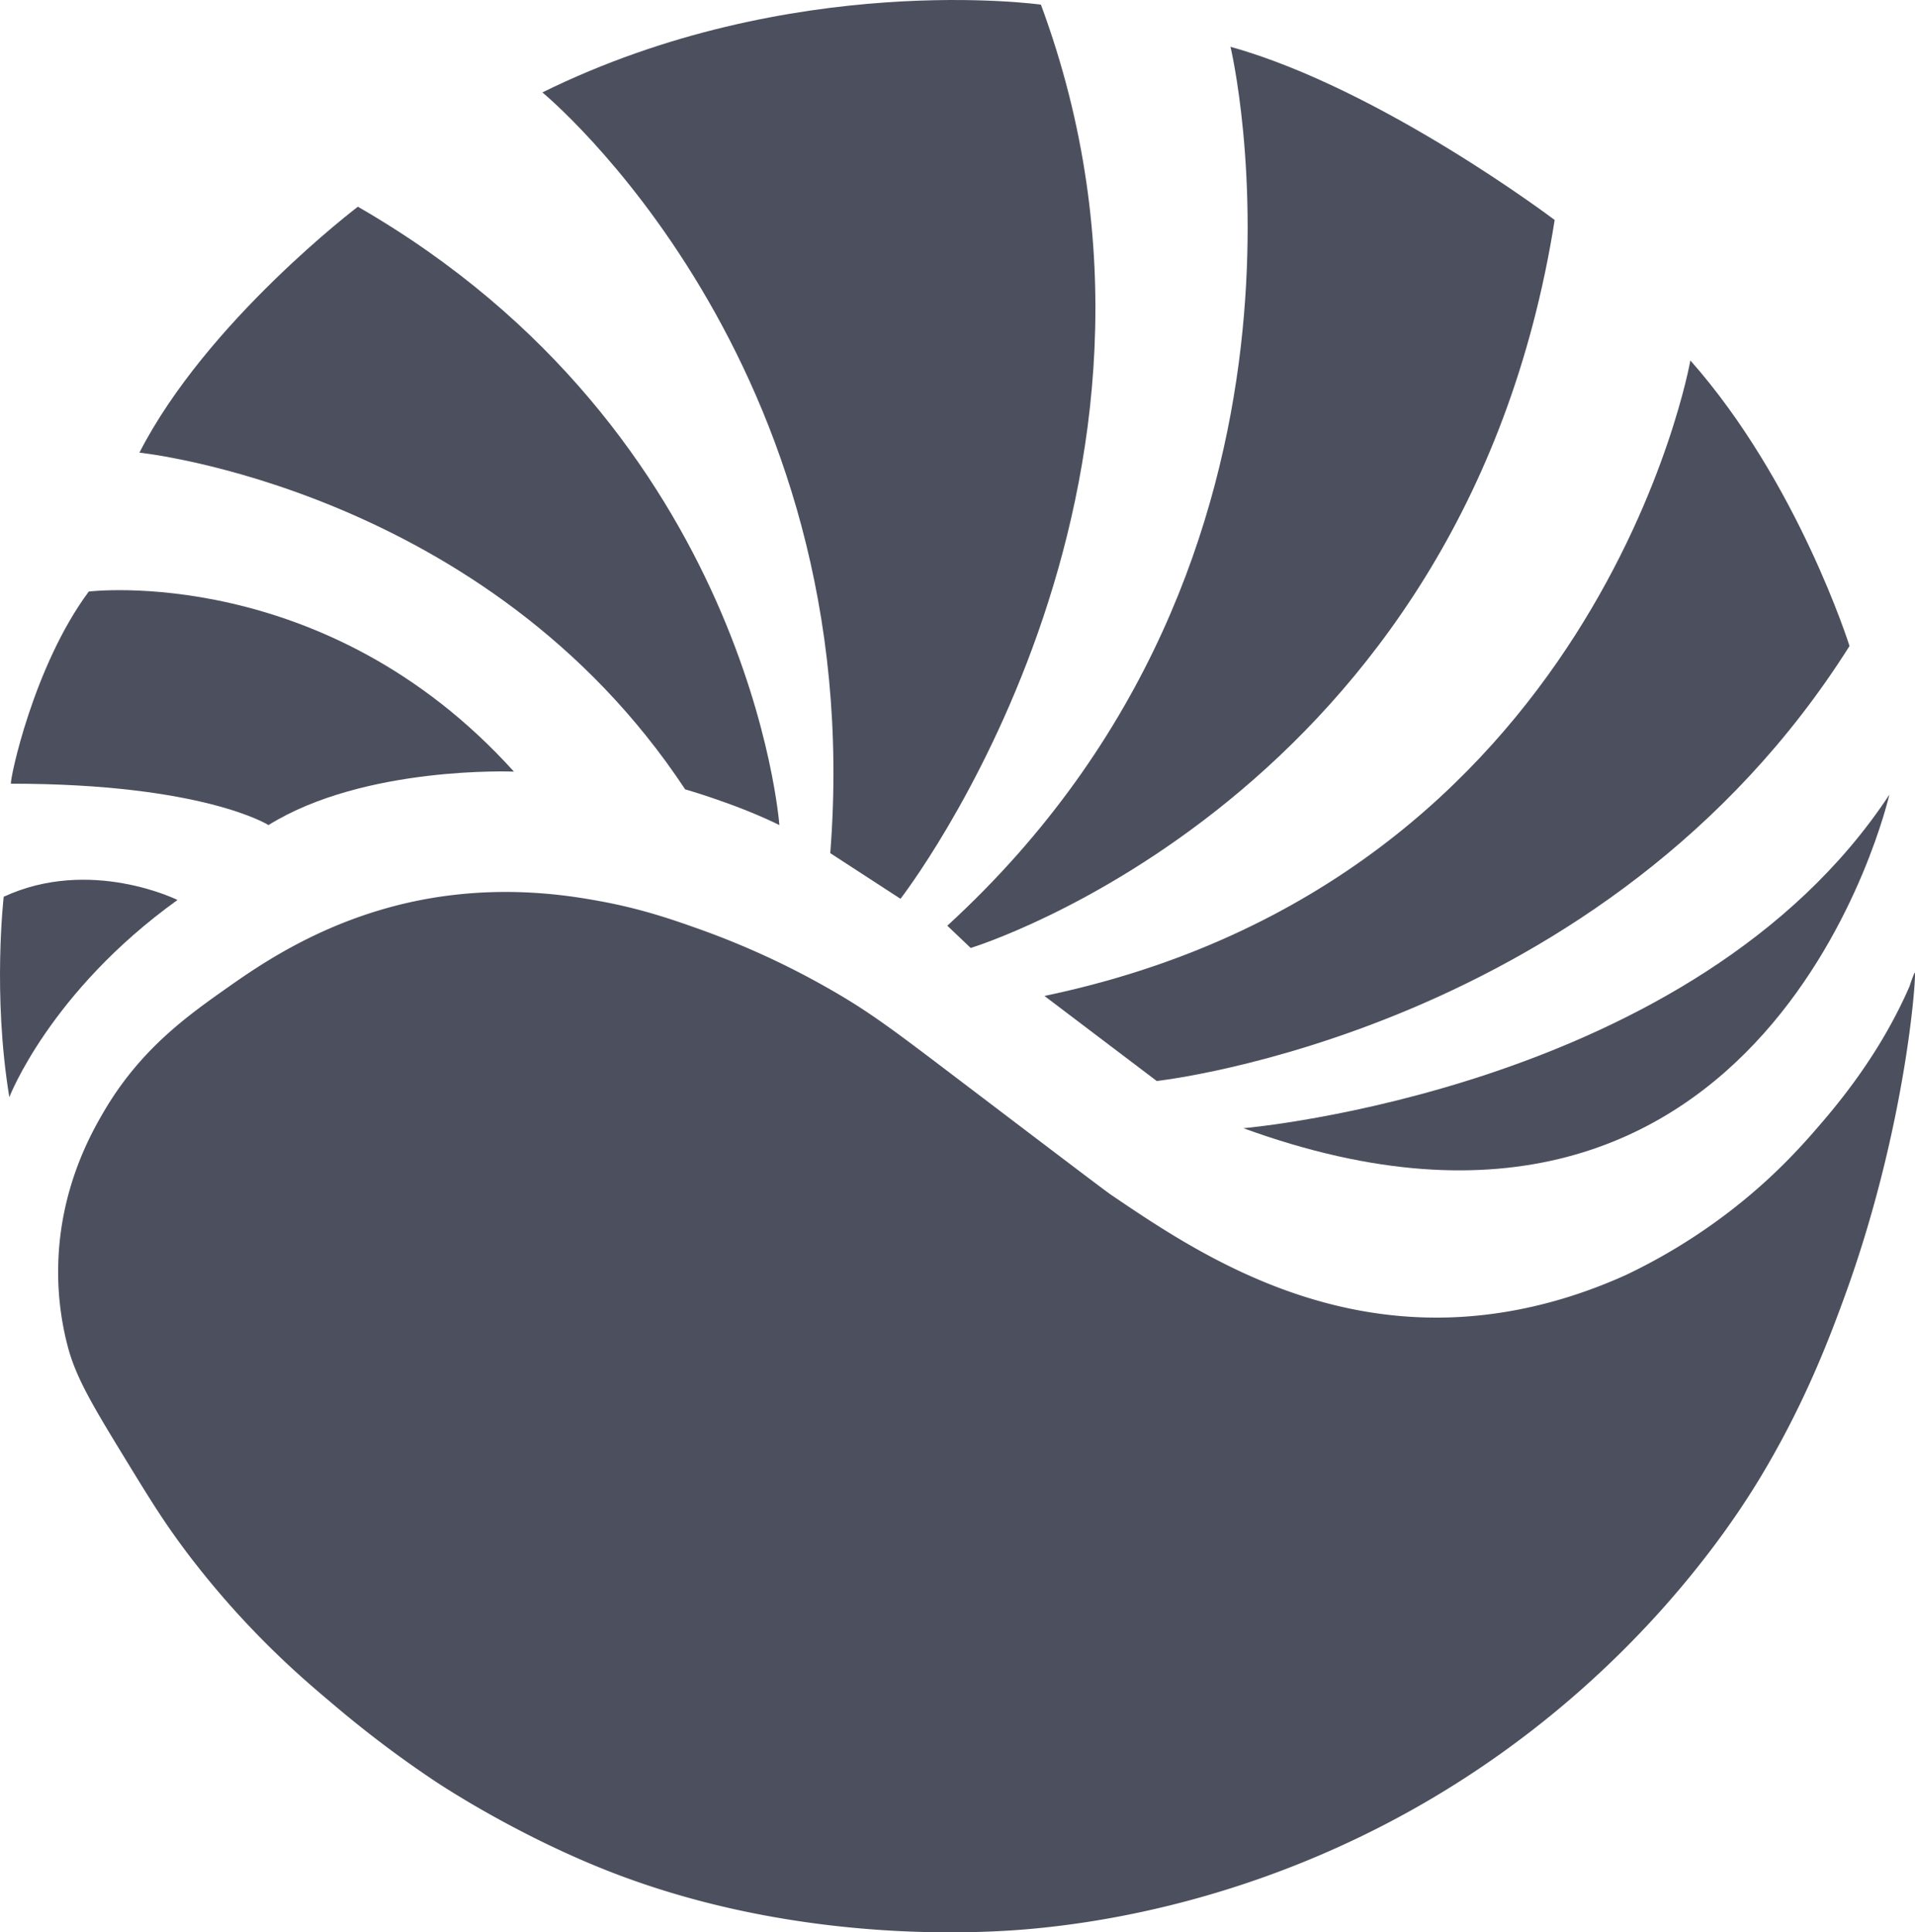 <svg xmlns="http://www.w3.org/2000/svg" viewBox="0 0 989.05 997.94"><defs><style>.cls-1{fill:#4c505e;}</style></defs><title>BloodShell_logo</title><g id="Shell"><path class="cls-1" d="M12.15,567.62S33,513.22,99,465.78c0,0-45-22.37-89.76-1.67C9.27,464.11,3.38,514.43,12.15,567.62Z" transform="translate(-7.33 -1)"/><path class="cls-1" d="M146,427.09s-33.61-21.36-133-21.36c-.76-1.64,11.57-60.78,40.19-99.24,0,0,122.06-15,219.57,93C272.75,399.49,195.59,396.27,146,427.09Z" transform="translate(-7.33 -1)"/><path class="cls-1" d="M361.2,408.66s26.59,7.55,48.65,18.43c0,0-14.61-202.48-217.69-319.33,0,0-78.17,59.28-112.82,127C79.34,234.74,258.65,253.42,361.2,408.66Z" transform="translate(-7.33 -1)"/><path class="cls-1" d="M436.14,441.6l36.27,23.57S637.41,253,544.94,3.4c0,0-128.74-18.13-257.48,45.33C287.46,48.73,456.09,187.14,436.14,441.6Z" transform="translate(-7.33 -1)"/><path class="cls-1" d="M496.59,479.07l12.08,11.49s254.46-77.37,301.61-375.95c0,0-89.46-67.69-167.43-89.45C642.85,25.16,705.71,287.47,496.59,479.07Z" transform="translate(-7.33 -1)"/><path class="cls-1" d="M546.75,515.34l58,43.92s232.09-25.19,357.81-224.64c0,0-26.59-84.62-82.2-147.48C880.39,187.14,833.24,455.5,546.75,515.34Z" transform="translate(-7.33 -1)"/><path class="cls-1" d="M649.5,583.64s233.31-19.75,333.64-172.26C983.14,411.38,921.49,682.76,649.5,583.64Z" transform="translate(-7.33 -1)"/><g id="Camada_2" data-name="Camada 2"><path class="cls-1" d="M996.29,503.27c.88.16-4.12,79.39-36.54,168.05-7.38,20.16-20,54-43.1,92.43-13.28,22-66.24,105.63-172.32,167.51-88.47,51.61-170.15,62.68-203.47,65.79-18.65,1.74-116.94,9.83-217.34-29-47.46-18.36-86.13-43.62-91.47-47.15a566.72,566.72,0,0,1-53.54-40.5c-9.07-7.64-20.76-17.54-35.11-32a452.62,452.62,0,0,1-38.56-44.29C92.57,787.94,85.22,776,73.29,756.5,56,728.21,47.18,713.74,42.67,697.67a151,151,0,0,1-5.24-44.32c1.1-38.79,16.76-66.63,23-77.37,19.11-33.05,43.71-50.37,64.87-65.28,19.42-13.67,59.18-41,116.59-47.55,34.58-4,62.65.94,75.21,3.23,21.69,3.95,37.89,9.64,51.58,14.51a418.51,418.51,0,0,1,67.29,31c21.3,12.17,33.25,21.4,70.05,49.33,48.53,36.85,72.8,55.28,75.41,57,35.36,23.94,89.41,60.53,160,63.1,21.76.8,59.79-1.1,105.92-22a297.84,297.84,0,0,0,54.8-33.85c23.23-18.09,37.8-35,47.14-45.93,23.52-27.57,36.36-51.08,44.29-69.21C994.59,507.05,996.09,503.23,996.29,503.27Z" transform="translate(-7.33 -1)"/></g></g></svg>
